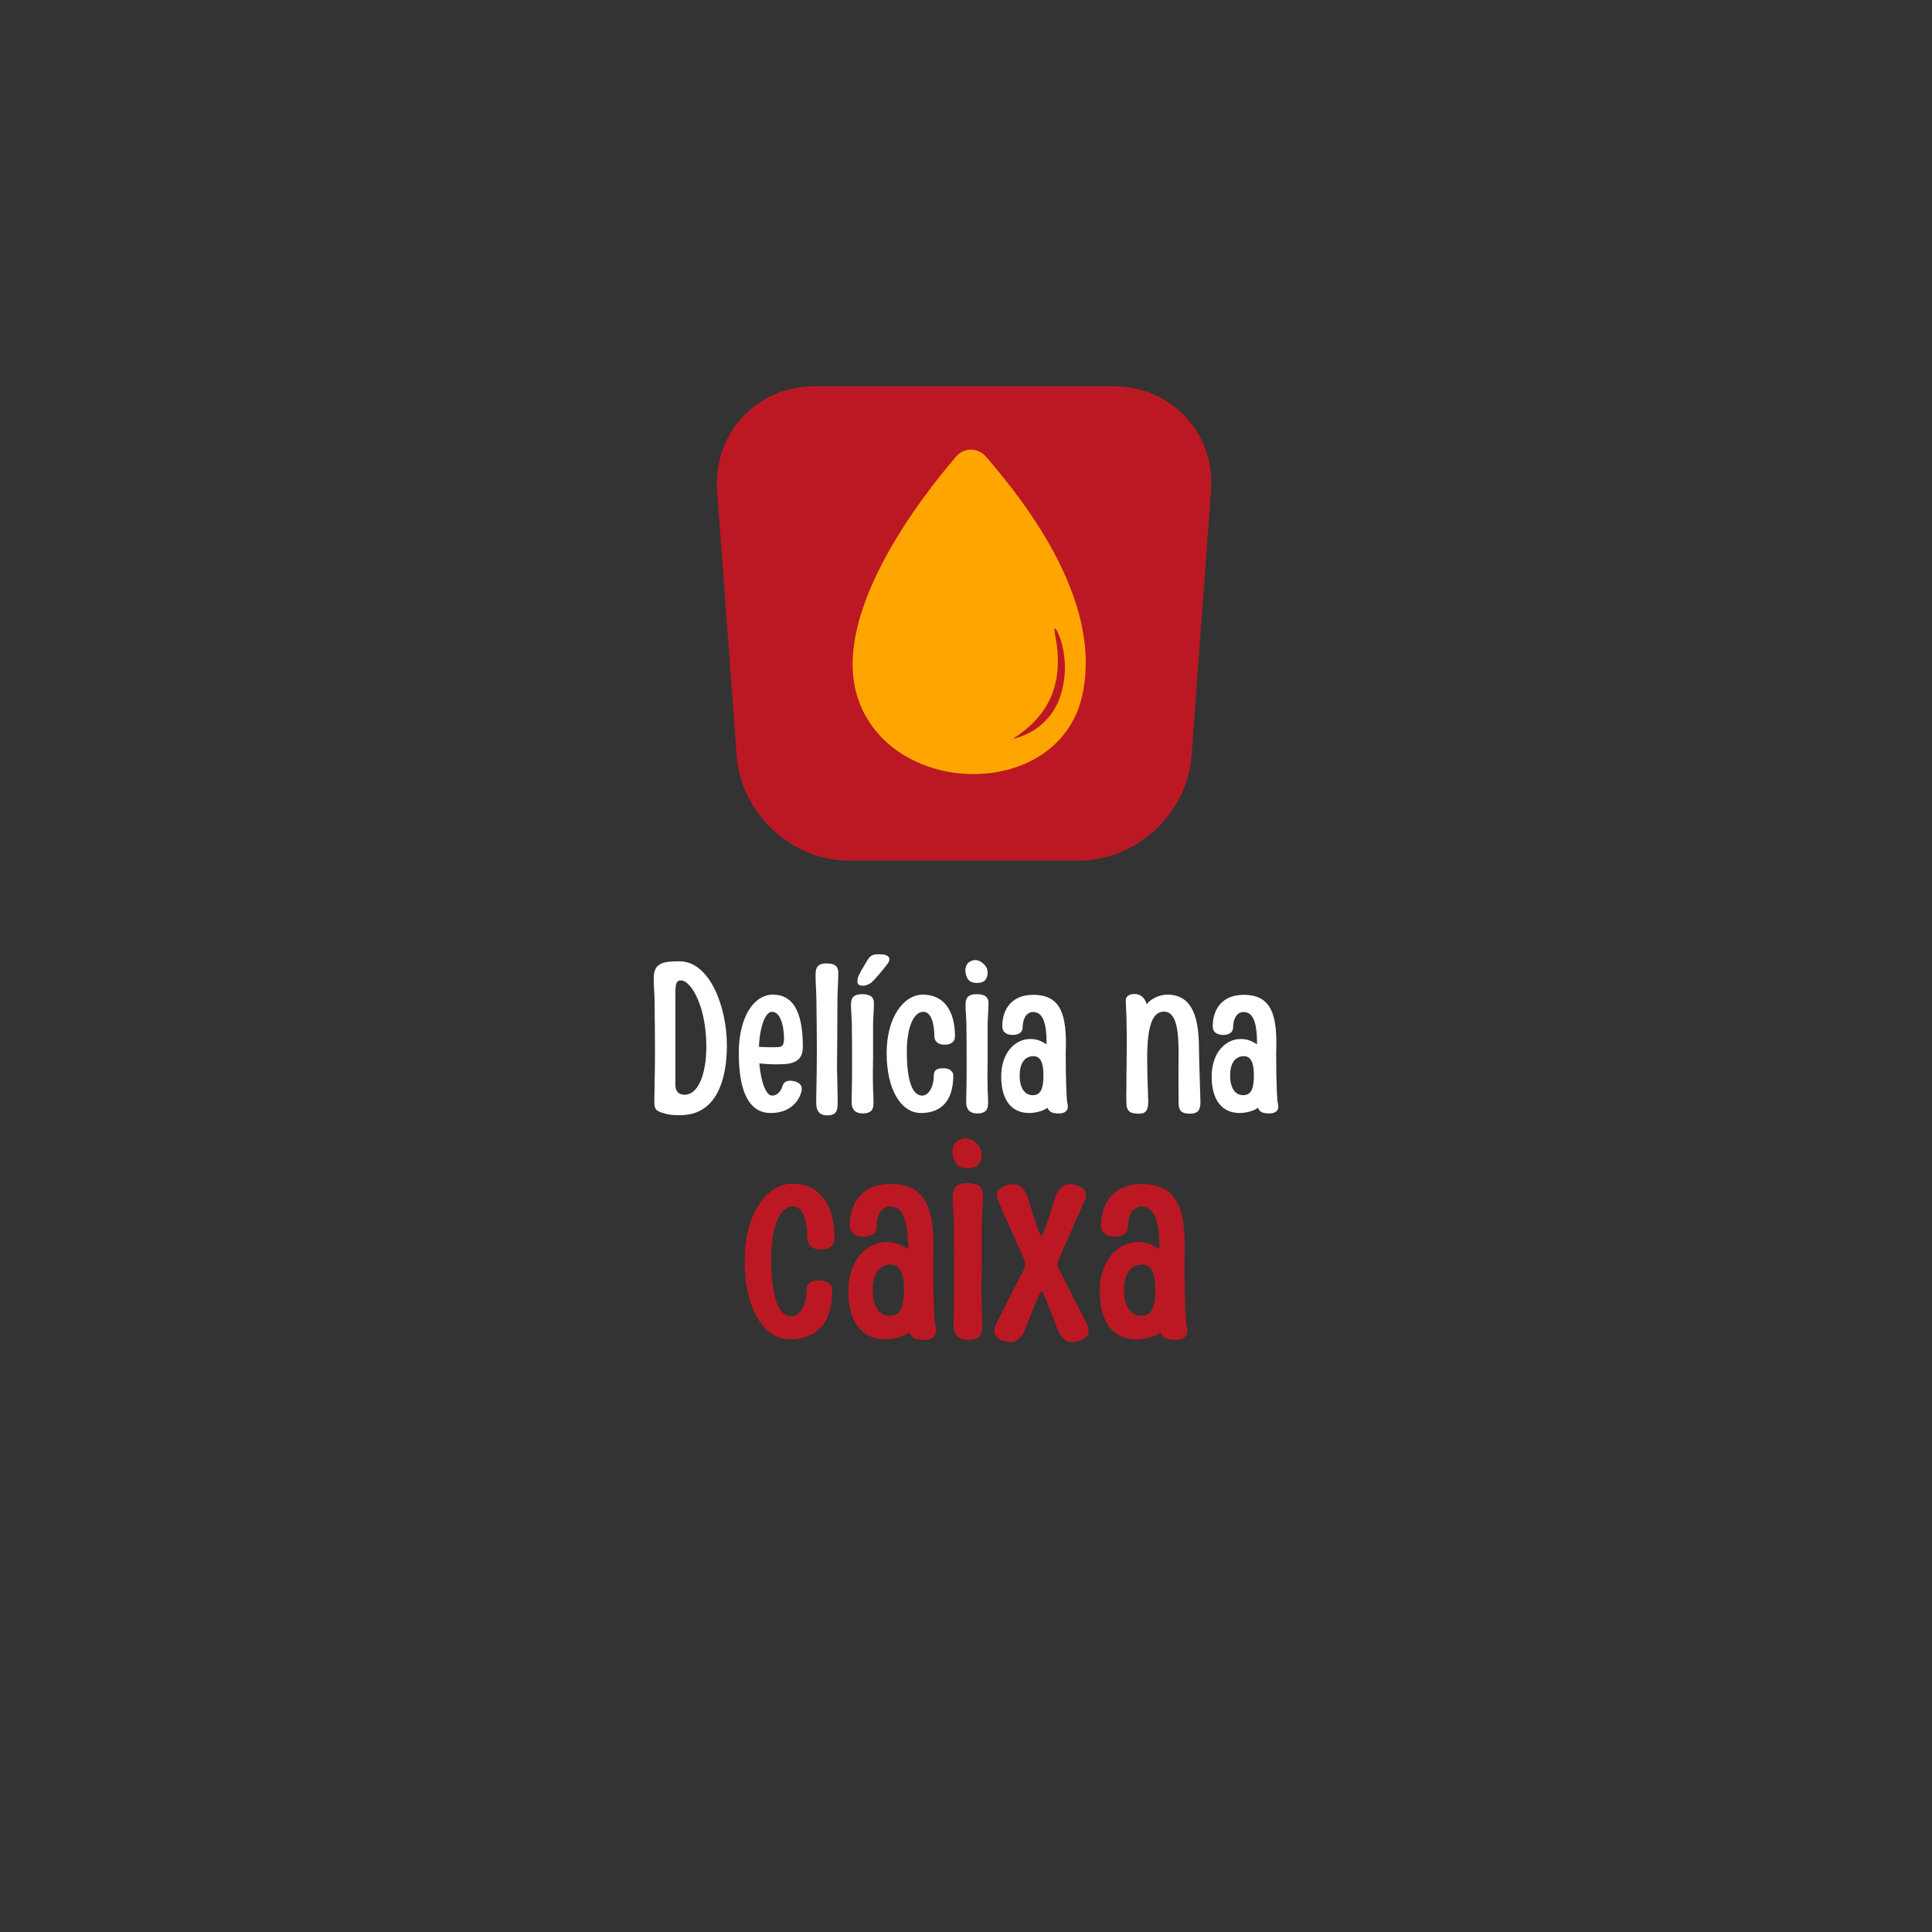 <svg xmlns="http://www.w3.org/2000/svg" xmlns:xlink="http://www.w3.org/1999/xlink" width="500" zoomAndPan="magnify" viewBox="0 0 375 375" height="500" preserveAspectRatio="xMidYMid meet" version="1.0"><rect x="0" y="0" width="375" height="375" fill="#333333" stroke="none"/><defs><g/><clipPath id="c7d6435a37"><path d="M 139 74.969 L 236 74.969 L 236 167.234 L 139 167.234 Z M 139 74.969 " clip-rule="nonzero"/></clipPath><clipPath id="6810210df5"><path d="M 164.062 74.969 L 164.062 167.043 C 164.332 167.062 164.602 167.062 164.871 167.062 L 209.23 167.062 L 209.23 74.969 Z M 216.172 74.969 L 209.23 74.969 L 209.23 167.043 L 209.387 167.043 C 220.605 167.043 230.457 157.887 231.266 146.703 L 235.066 95.289 C 235.895 84.125 227.391 74.969 216.172 74.969 Z M 158.086 74.969 C 146.867 74.969 138.363 84.125 139.195 95.309 L 142.992 146.723 C 143.801 157.637 153.207 166.617 164.082 167.043 L 164.082 74.969 Z M 158.086 74.969 " clip-rule="nonzero"/></clipPath></defs><g clip-path="url(#c7d6435a37)"><g clip-path="url(#6810210df5)"><path fill="#bc1823" d="M 139.137 74.969 L 235.121 74.969 L 235.121 167.043 L 139.137 167.043 Z M 139.137 74.969 " fill-opacity="1" fill-rule="nonzero"/></g></g><path fill="#ffa500" d="M 210.043 135.066 C 205.496 155.164 173.797 155.062 166.754 136.223 C 160.648 119.934 178.449 96.922 185.605 88.594 C 187.113 86.84 189.816 86.84 191.336 88.594 C 197.727 96.016 214.344 116.074 210.043 135.066 Z M 210.043 135.066 " fill-opacity="1" fill-rule="nonzero"/><path fill="#bc1823" d="M 204.73 121.973 C 205.16 121.895 207.328 126.57 206.523 132.016 C 206.277 133.664 205.719 137.121 202.793 140.031 C 200.469 142.344 197.816 143.148 196.559 143.434 C 199.34 141.668 202.457 139.004 204.105 134.988 C 206.742 128.547 204.223 122.062 204.73 121.973 Z M 204.73 121.973 " fill-opacity="1" fill-rule="nonzero"/><g fill="#ffffff" fill-opacity="1"><g transform="translate(125.649, 216.118)"><g><path d="M 6.426 0.328 C 13.465 0.328 15.441 -6.629 15.441 -13.219 C 15.441 -20.59 12.148 -29.527 6.258 -29.527 C 3.129 -29.527 1.234 -29.281 1.234 -26.23 C 1.234 -24.789 1.398 -23.184 1.398 -21.867 C 1.441 -18.203 1.484 -15.07 1.484 -11.82 C 1.484 -9.676 1.441 -7.453 1.398 -4.984 C 1.359 -3.914 1.359 -2.059 1.359 -2.059 C 1.359 -0.66 1.934 -0.41 3.172 -0.043 C 4.406 0.328 4.941 0.328 6.426 0.328 Z M 7.246 -3.625 C 5.973 -3.625 5.438 -4.406 5.438 -5.52 L 5.438 -22.855 C 5.438 -24.871 5.477 -25.82 6.508 -25.82 C 8.484 -25.82 11.449 -20.797 11.449 -13.012 C 11.449 -7.371 9.762 -3.625 7.246 -3.625 Z M 7.246 -3.625 "/></g></g></g><g fill="#ffffff" fill-opacity="1"><g transform="translate(142.161, 216.118)"><g><path d="M 11.984 -6.258 C 10.914 -6.508 9.965 -6.301 9.719 -5.312 C 9.555 -4.613 8.855 -3.461 7.699 -3.461 C 6.547 -3.461 5.52 -6.055 5.23 -9.719 C 7.164 -9.473 9.844 -9.473 10.996 -9.676 C 13.094 -10.09 13.672 -11.285 13.672 -12.973 C 13.672 -20.055 11.57 -23.062 7.867 -23.062 C 4.078 -23.062 1.234 -18.574 1.234 -11.738 C 1.234 -4.406 3.129 -0.082 7.453 -0.082 C 10.996 -0.082 12.848 -2.184 13.383 -4.199 C 13.672 -5.23 13.219 -5.973 11.984 -6.258 Z M 7.66 -19.727 C 9.059 -19.727 9.762 -17.832 9.965 -15.691 C 10.211 -13.012 9.594 -12.973 8.977 -12.891 C 8.113 -12.809 6.301 -12.848 5.148 -12.93 C 5.312 -16.926 6.426 -19.727 7.66 -19.727 Z M 7.66 -19.727 "/></g></g></g><g fill="#ffffff" fill-opacity="1"><g transform="translate(157.068, 216.118)"><g><path d="M 3.461 0.371 C 5.395 0.371 5.52 -0.66 5.52 -2.059 C 5.52 -2.059 5.52 -3.914 5.477 -4.984 C 5.438 -6.383 5.438 -7.699 5.395 -8.977 L 5.438 -13.836 L 5.477 -21.867 C 5.477 -23.473 5.641 -25.492 5.641 -27.137 C 5.641 -28.207 5.438 -29.113 3.336 -29.113 C 1.316 -29.113 1.234 -27.961 1.234 -26.645 C 1.234 -25.121 1.398 -23.309 1.398 -21.867 C 1.441 -18.203 1.484 -15.07 1.484 -11.82 C 1.484 -9.676 1.441 -7.453 1.398 -4.984 C 1.359 -3.914 1.359 -2.059 1.359 -2.059 C 1.359 -0.66 1.852 0.371 3.461 0.371 Z M 3.461 0.371 "/></g></g></g><g fill="#ffffff" fill-opacity="1"><g transform="translate(163.945, 216.118)"><g><path d="M 3.461 -24.789 C 4.035 -24.789 4.734 -25.039 5.148 -25.367 C 5.723 -25.82 7.535 -27.961 8.402 -29.156 C 8.605 -29.445 8.688 -29.691 8.688 -29.938 C 8.688 -30.598 7.867 -30.887 7.043 -30.887 C 5.973 -30.887 5.148 -31.051 4.363 -29.648 C 3.582 -28.293 3.375 -28.043 3.047 -27.387 C 2.676 -26.766 2.473 -26.148 2.473 -25.656 C 2.473 -25.324 2.594 -25.039 2.84 -24.914 C 3.008 -24.832 3.211 -24.789 3.461 -24.789 Z M 3.461 0 C 5.477 0 5.602 -1.07 5.602 -2.141 C 5.602 -2.141 5.602 -3.625 5.52 -4.449 C 5.52 -5.559 5.477 -6.629 5.477 -7.617 L 5.52 -10.914 L 5.52 -17.215 C 5.52 -18.449 5.684 -20.055 5.684 -21.371 C 5.684 -22.156 5.477 -23.145 3.375 -23.145 C 1.316 -23.145 1.234 -21.992 1.234 -20.961 C 1.234 -19.766 1.398 -18.324 1.398 -17.215 C 1.441 -14.332 1.441 -12.395 1.441 -9.844 C 1.441 -8.152 1.441 -6.383 1.398 -4.449 C 1.359 -3.625 1.359 -2.141 1.359 -2.141 C 1.359 -0.742 2.102 0 3.461 0 Z M 3.461 0 "/></g></g></g><g fill="#ffffff" fill-opacity="1"><g transform="translate(170.863, 216.118)"><g><path d="M 7.867 -0.082 C 12.148 -0.082 14.168 -2.801 14.168 -7.371 C 14.168 -8.195 13.383 -8.77 12.312 -8.77 C 11.531 -8.77 10.379 -8.77 10.379 -7.289 C 10.379 -5.105 9.348 -3.461 8.152 -3.461 C 5.93 -3.461 5.148 -7.207 5.148 -12.023 C 5.148 -16.473 6.383 -19.727 8.359 -19.727 C 9.844 -19.727 10.5 -17.543 10.5 -14.785 C 10.664 -13.797 11.367 -13.344 12.477 -13.344 C 13.754 -13.344 14.496 -13.918 14.496 -14.988 C 14.496 -19.848 12.395 -23.062 8.277 -23.062 C 4.488 -23.062 1.234 -18.574 1.234 -11.738 C 1.234 -4.406 4.16 -0.082 7.867 -0.082 Z M 7.867 -0.082 "/></g></g></g><g fill="#ffffff" fill-opacity="1"><g transform="translate(186.182, 216.118)"><g><path d="M 3.461 -25.324 C 4.078 -25.324 4.695 -25.492 4.984 -25.82 C 5.352 -26.191 5.52 -26.766 5.52 -27.262 C 5.52 -27.754 5.395 -28.25 5.105 -28.621 C 4.363 -29.527 3.664 -29.773 3.09 -29.773 C 2.637 -29.773 2.223 -29.566 1.895 -29.363 C 1.484 -29.074 1.195 -28.414 1.195 -27.754 C 1.195 -27.219 1.359 -26.645 1.648 -26.109 C 2.02 -25.531 2.758 -25.324 3.461 -25.324 Z M 3.461 0 C 5.477 0 5.602 -1.07 5.602 -2.141 C 5.602 -2.141 5.602 -3.625 5.52 -4.449 C 5.52 -5.559 5.477 -6.629 5.477 -7.617 L 5.52 -10.914 L 5.52 -17.215 C 5.52 -18.449 5.684 -20.055 5.684 -21.371 C 5.684 -22.156 5.477 -23.145 3.375 -23.145 C 1.316 -23.145 1.234 -21.992 1.234 -20.961 C 1.234 -19.766 1.398 -18.324 1.398 -17.215 C 1.441 -14.332 1.441 -12.395 1.441 -9.844 C 1.441 -8.152 1.441 -6.383 1.398 -4.449 C 1.359 -3.625 1.359 -2.141 1.359 -2.141 C 1.359 -0.742 2.102 0 3.461 0 Z M 3.461 0 "/></g></g></g><g fill="#ffffff" fill-opacity="1"><g transform="translate(193.1, 216.118)"><g><path d="M 12.477 0 C 13.508 0 14.168 -0.496 14.168 -1.277 C 14.168 -1.441 14.168 -1.688 14.082 -1.977 C 13.961 -2.266 13.754 -5.438 13.754 -11.738 C 14.043 -19.191 12.848 -23.02 7.414 -23.02 C 3.461 -23.02 1.441 -20.426 1.441 -16.883 C 1.441 -15.855 2.184 -15.238 3.461 -15.238 C 4.531 -15.238 5.395 -15.691 5.395 -16.68 C 5.395 -18.121 5.973 -19.684 7.414 -19.684 C 9.348 -19.684 10.047 -17.543 10.047 -13.426 C 9.43 -13.754 8.484 -14.453 6.918 -14.453 C 3.871 -14.453 1.234 -11.738 1.234 -7.164 C 1.234 -2.637 3.211 -0.082 6.672 -0.082 C 7.742 -0.082 9.473 -0.453 10.211 -1.113 C 10.543 -0.289 11.117 0 12.477 0 Z M 7.371 -3.543 C 5.684 -3.543 4.816 -5.105 4.816 -7.332 C 4.816 -9.512 5.641 -11.117 7.496 -11.117 C 9.02 -11.117 9.43 -9.473 9.43 -7.414 C 9.43 -5.066 9.02 -3.543 7.371 -3.543 Z M 7.371 -3.543 "/></g></g></g><g fill="#ffffff" fill-opacity="1"><g transform="translate(208.5, 216.118)"><g/></g></g><g fill="#ffffff" fill-opacity="1"><g transform="translate(217.56, 216.118)"><g><path d="M 3.543 0.043 C 4.902 0.043 5.312 -0.699 5.312 -2.387 C 5.188 -5.395 5.105 -8.855 5.105 -10.75 C 5.105 -17.215 6.219 -19.766 8.359 -19.766 C 10.75 -19.766 11.285 -16.266 11.199 -10.75 C 11.16 -8.152 11.199 -3.914 11.199 -2.141 C 11.199 -0.289 12.023 0.043 13.383 0.043 C 15.031 0.043 15.484 -0.699 15.441 -2.387 C 15.402 -4.324 15.156 -10.914 15.156 -12.727 C 15.156 -19.438 13.426 -23.062 8.977 -23.062 C 7.414 -23.062 5.602 -22.113 5.023 -21.168 C 4.695 -22.277 3.996 -23.184 2.637 -23.184 C 1.605 -23.184 0.906 -22.691 0.945 -21.906 L 1.07 -19.109 C 1.113 -17.215 1.152 -15.359 1.152 -13.715 C 1.152 -11.285 1.07 -8.441 1.07 -4.652 C 1.031 -3.582 1.07 -2.141 1.07 -2.141 C 1.07 -0.289 1.895 0.043 3.543 0.043 Z M 3.543 0.043 "/></g></g></g><g fill="#ffffff" fill-opacity="1"><g transform="translate(233.949, 216.118)"><g><path d="M 12.477 0 C 13.508 0 14.168 -0.496 14.168 -1.277 C 14.168 -1.441 14.168 -1.688 14.082 -1.977 C 13.961 -2.266 13.754 -5.438 13.754 -11.738 C 14.043 -19.191 12.848 -23.02 7.414 -23.02 C 3.461 -23.02 1.441 -20.426 1.441 -16.883 C 1.441 -15.855 2.184 -15.238 3.461 -15.238 C 4.531 -15.238 5.395 -15.691 5.395 -16.68 C 5.395 -18.121 5.973 -19.684 7.414 -19.684 C 9.348 -19.684 10.047 -17.543 10.047 -13.426 C 9.43 -13.754 8.484 -14.453 6.918 -14.453 C 3.871 -14.453 1.234 -11.738 1.234 -7.164 C 1.234 -2.637 3.211 -0.082 6.672 -0.082 C 7.742 -0.082 9.473 -0.453 10.211 -1.113 C 10.543 -0.289 11.117 0 12.477 0 Z M 7.371 -3.543 C 5.684 -3.543 4.816 -5.105 4.816 -7.332 C 4.816 -9.512 5.641 -11.117 7.496 -11.117 C 9.02 -11.117 9.43 -9.473 9.43 -7.414 C 9.43 -5.066 9.02 -3.543 7.371 -3.543 Z M 7.371 -3.543 "/></g></g></g><g fill="#bc1823" fill-opacity="1"><g transform="translate(142.919, 260.07)"><g><path d="M 10.34 -0.109 C 15.969 -0.109 18.621 -3.68 18.621 -9.691 C 18.621 -10.773 17.594 -11.531 16.188 -11.531 C 15.156 -11.531 13.641 -11.531 13.641 -9.582 C 13.641 -6.711 12.289 -4.547 10.719 -4.547 C 7.797 -4.547 6.766 -9.473 6.766 -15.809 C 6.766 -21.652 8.391 -25.93 10.988 -25.93 C 12.938 -25.93 13.805 -23.062 13.805 -19.434 C 14.02 -18.137 14.941 -17.539 16.402 -17.539 C 18.082 -17.539 19.055 -18.297 19.055 -19.707 C 19.055 -26.094 16.293 -30.316 10.883 -30.316 C 5.902 -30.316 1.625 -24.414 1.625 -15.43 C 1.625 -5.793 5.469 -0.109 10.34 -0.109 Z M 10.34 -0.109 "/></g></g></g><g fill="#bc1823" fill-opacity="1"><g transform="translate(163.057, 260.07)"><g><path d="M 16.402 0 C 17.758 0 18.621 -0.648 18.621 -1.68 C 18.621 -1.895 18.621 -2.219 18.516 -2.598 C 18.352 -2.977 18.082 -7.145 18.082 -15.43 C 18.461 -25.227 16.891 -30.262 9.746 -30.262 C 4.547 -30.262 1.895 -26.852 1.895 -22.195 C 1.895 -20.844 2.871 -20.031 4.547 -20.031 C 5.953 -20.031 7.09 -20.625 7.09 -21.926 C 7.09 -23.82 7.852 -25.875 9.746 -25.875 C 12.289 -25.875 13.211 -23.062 13.211 -17.648 C 12.398 -18.082 11.152 -19 9.094 -19 C 5.09 -19 1.625 -15.43 1.625 -9.418 C 1.625 -3.465 4.223 -0.109 8.77 -0.109 C 10.176 -0.109 12.453 -0.594 13.426 -1.461 C 13.859 -0.379 14.617 0 16.402 0 Z M 9.691 -4.656 C 7.473 -4.656 6.332 -6.711 6.332 -9.637 C 6.332 -12.504 7.418 -14.617 9.852 -14.617 C 11.855 -14.617 12.398 -12.453 12.398 -9.746 C 12.398 -6.66 11.855 -4.656 9.691 -4.656 Z M 9.691 -4.656 "/></g></g></g><g fill="#bc1823" fill-opacity="1"><g transform="translate(183.303, 260.07)"><g><path d="M 4.547 -33.293 C 5.359 -33.293 6.172 -33.512 6.551 -33.941 C 7.039 -34.43 7.254 -35.188 7.254 -35.836 C 7.254 -36.488 7.09 -37.137 6.711 -37.625 C 5.738 -38.816 4.816 -39.141 4.059 -39.141 C 3.465 -39.141 2.922 -38.871 2.492 -38.598 C 1.949 -38.219 1.57 -37.355 1.57 -36.488 C 1.57 -35.785 1.785 -35.027 2.164 -34.32 C 2.652 -33.562 3.629 -33.293 4.547 -33.293 Z M 4.547 0 C 7.199 0 7.363 -1.406 7.363 -2.816 C 7.363 -2.816 7.363 -4.766 7.254 -5.848 C 7.254 -7.309 7.199 -8.715 7.199 -10.016 L 7.254 -14.348 L 7.254 -22.629 C 7.254 -24.254 7.473 -26.363 7.473 -28.098 C 7.473 -29.125 7.199 -30.426 4.438 -30.426 C 1.73 -30.426 1.625 -28.91 1.625 -27.555 C 1.625 -25.984 1.84 -24.09 1.84 -22.629 C 1.895 -18.84 1.895 -16.293 1.895 -12.938 C 1.895 -10.719 1.895 -8.391 1.84 -5.848 C 1.785 -4.766 1.785 -2.816 1.785 -2.816 C 1.785 -0.973 2.762 0 4.547 0 Z M 4.547 0 "/></g></g></g><g fill="#bc1823" fill-opacity="1"><g transform="translate(192.397, 260.07)"><g><path d="M 3.844 0.434 C 5.145 0.434 5.953 -0.758 6.332 -1.461 C 6.766 -2.328 8.281 -6.711 9.418 -8.988 C 9.527 -9.203 9.637 -9.418 9.746 -9.418 C 9.852 -9.418 9.961 -9.203 10.07 -8.988 C 11.207 -6.711 12.723 -2.328 13.156 -1.461 C 13.535 -0.758 14.348 0.434 15.645 0.434 C 17.324 0.434 18.73 -0.488 18.895 -1.461 C 19.055 -2.328 18.297 -3.574 16.945 -6.227 L 13.047 -13.914 C 12.723 -14.727 12.938 -15.266 13.156 -15.754 L 16.621 -23.656 C 17.863 -26.363 18.57 -27.664 18.352 -28.477 C 18.137 -29.449 16.672 -30.316 14.996 -30.207 C 13.695 -30.152 12.938 -28.91 12.613 -28.203 C 12.234 -27.285 11.043 -22.844 10.016 -20.516 C 9.852 -20.086 9.691 -20.031 9.473 -20.516 C 8.445 -22.844 7.254 -27.285 6.875 -28.203 C 6.551 -28.91 5.793 -30.152 4.492 -30.207 C 2.816 -30.316 1.352 -29.449 1.137 -28.477 C 0.922 -27.664 1.625 -26.363 2.816 -23.656 L 6.332 -15.754 C 6.496 -15.266 6.766 -14.727 6.441 -13.914 L 2.543 -6.227 C 1.191 -3.574 0.434 -2.328 0.594 -1.461 C 0.758 -0.488 2.164 0.434 3.844 0.434 Z M 3.844 0.434 "/></g></g></g><g fill="#bc1823" fill-opacity="1"><g transform="translate(211.831, 260.07)"><g><path d="M 16.402 0 C 17.758 0 18.621 -0.648 18.621 -1.68 C 18.621 -1.895 18.621 -2.219 18.516 -2.598 C 18.352 -2.977 18.082 -7.145 18.082 -15.43 C 18.461 -25.227 16.891 -30.262 9.746 -30.262 C 4.547 -30.262 1.895 -26.852 1.895 -22.195 C 1.895 -20.844 2.871 -20.031 4.547 -20.031 C 5.953 -20.031 7.09 -20.625 7.09 -21.926 C 7.09 -23.82 7.852 -25.875 9.746 -25.875 C 12.289 -25.875 13.211 -23.062 13.211 -17.648 C 12.398 -18.082 11.152 -19 9.094 -19 C 5.09 -19 1.625 -15.43 1.625 -9.418 C 1.625 -3.465 4.223 -0.109 8.77 -0.109 C 10.176 -0.109 12.453 -0.594 13.426 -1.461 C 13.859 -0.379 14.617 0 16.402 0 Z M 9.691 -4.656 C 7.473 -4.656 6.332 -6.711 6.332 -9.637 C 6.332 -12.504 7.418 -14.617 9.852 -14.617 C 11.855 -14.617 12.398 -12.453 12.398 -9.746 C 12.398 -6.66 11.855 -4.656 9.691 -4.656 Z M 9.691 -4.656 "/></g></g></g></svg>